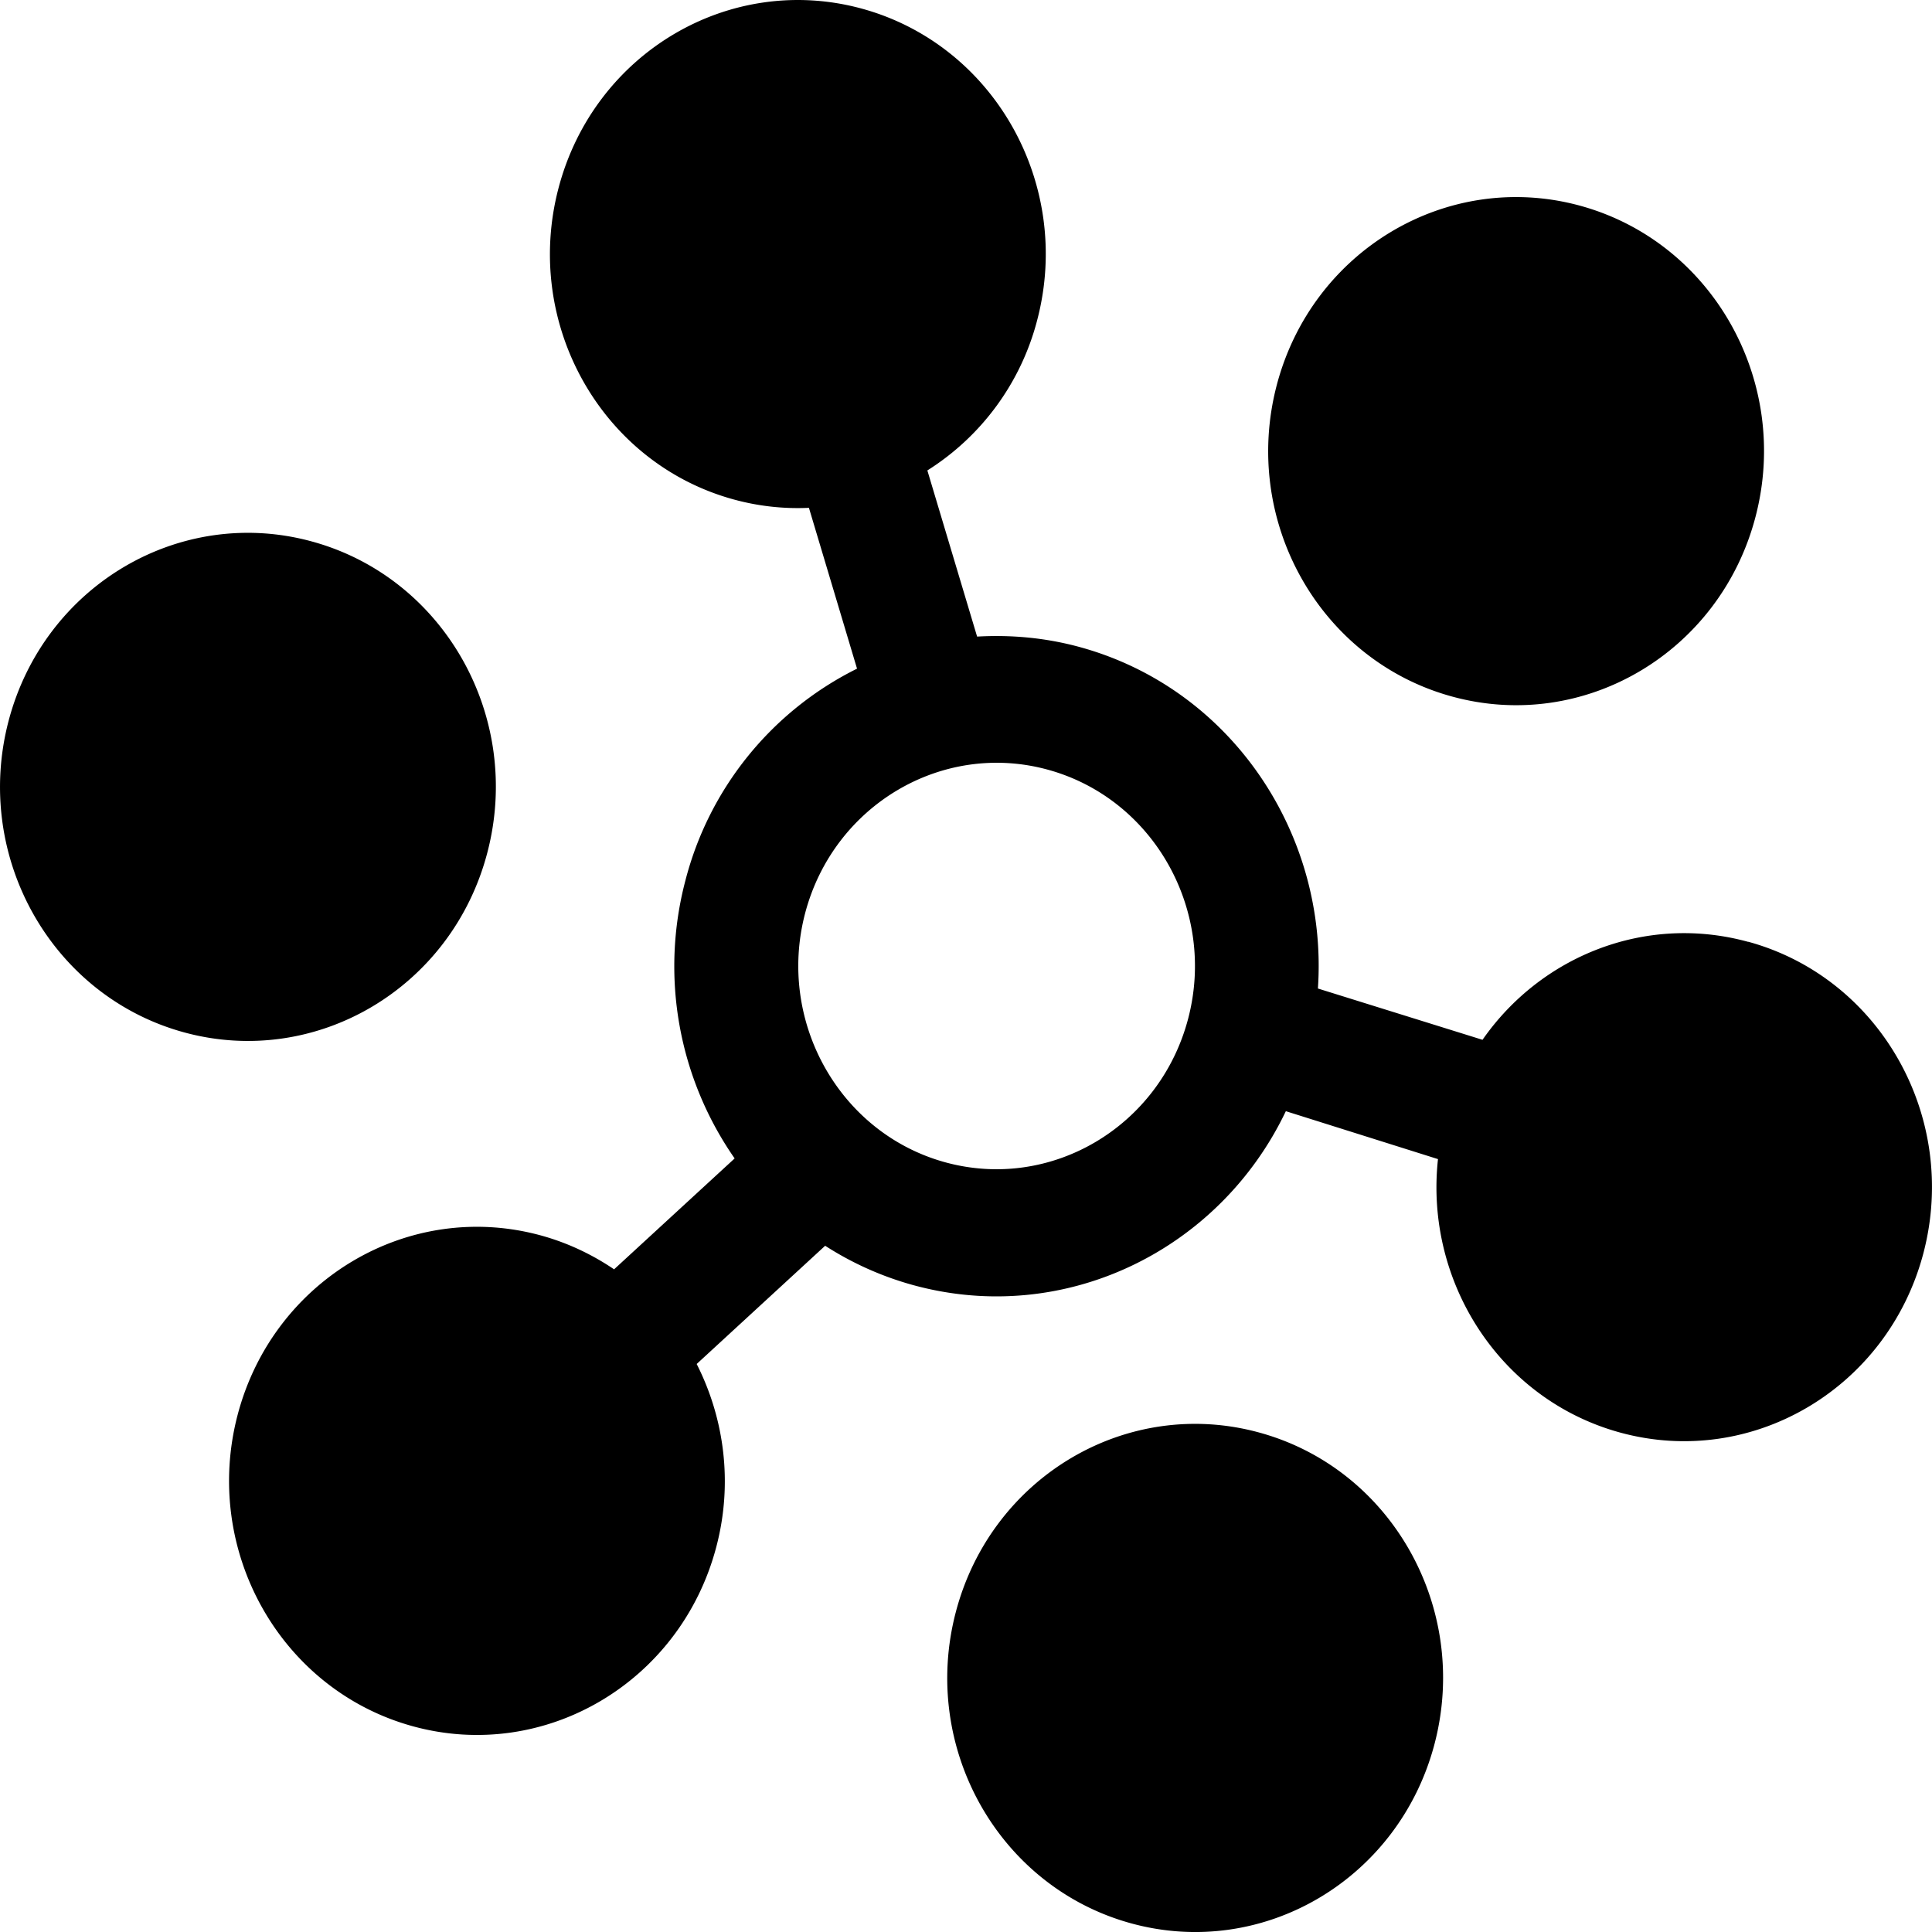 <svg xmlns="http://www.w3.org/2000/svg" width="20" height="20" viewBox="0 0 20 20">
    <g fill="none" fill-rule="evenodd">
        <path d="M0 0h20v20H0z"/>
        <path fill="#000" fill-rule="nonzero" d="M18.098 9.749c1.368.375 2.18 1.817 1.814 3.22-.367 1.402-1.774 2.236-3.143 1.86-1.242-.341-2.022-1.56-1.883-2.83l-1.575-.496c-.687 1.44-2.291 2.23-3.859 1.8-.33-.091-.635-.23-.91-.407l-1.33 1.224c.285.562.377 1.23.204 1.89-.367 1.402-1.774 2.236-3.143 1.86-1.369-.376-2.18-1.818-1.814-3.22.367-1.403 1.774-2.236 3.143-1.86.276.076.529.197.755.35l1.248-1.148a3.48 3.48 0 0 1-.51-2.876 3.392 3.392 0 0 1 1.777-2.194l-.498-1.665a2.504 2.504 0 0 1-.78-.087c-1.368-.375-2.18-1.818-1.813-3.22C6.148.547 7.555-.285 8.924.09c1.369.376 2.18 1.818 1.814 3.22A2.614 2.614 0 0 1 9.6 4.87l.515 1.72c.35-.02.708.011 1.065.109 1.567.43 2.571 1.936 2.463 3.534l1.704.531c.603-.867 1.688-1.306 2.75-1.014zm-16.196.937C.533 10.31-.278 8.868.088 7.466c.367-1.403 1.774-2.236 3.143-1.86 1.369.375 2.181 1.817 1.814 3.22-.367 1.403-1.774 2.235-3.143 1.86zM15.03 7.21c-1.369-.375-2.18-1.817-1.814-3.22.367-1.403 1.774-2.235 3.143-1.86 1.369.376 2.181 1.818 1.814 3.22-.367 1.403-1.774 2.236-3.143 1.86zm-3.322 12.7c-1.369-.376-2.181-1.818-1.814-3.22.367-1.403 1.774-2.236 3.143-1.86 1.369.375 2.18 1.817 1.814 3.22-.367 1.403-1.774 2.236-3.143 1.86zm-1.923-7.878c1.094.3 2.221-.367 2.515-1.488.293-1.12-.358-2.276-1.452-2.576-1.093-.3-2.22.367-2.514 1.488-.293 1.12.358 2.276 1.451 2.576z"/>
    </g>
</svg>
